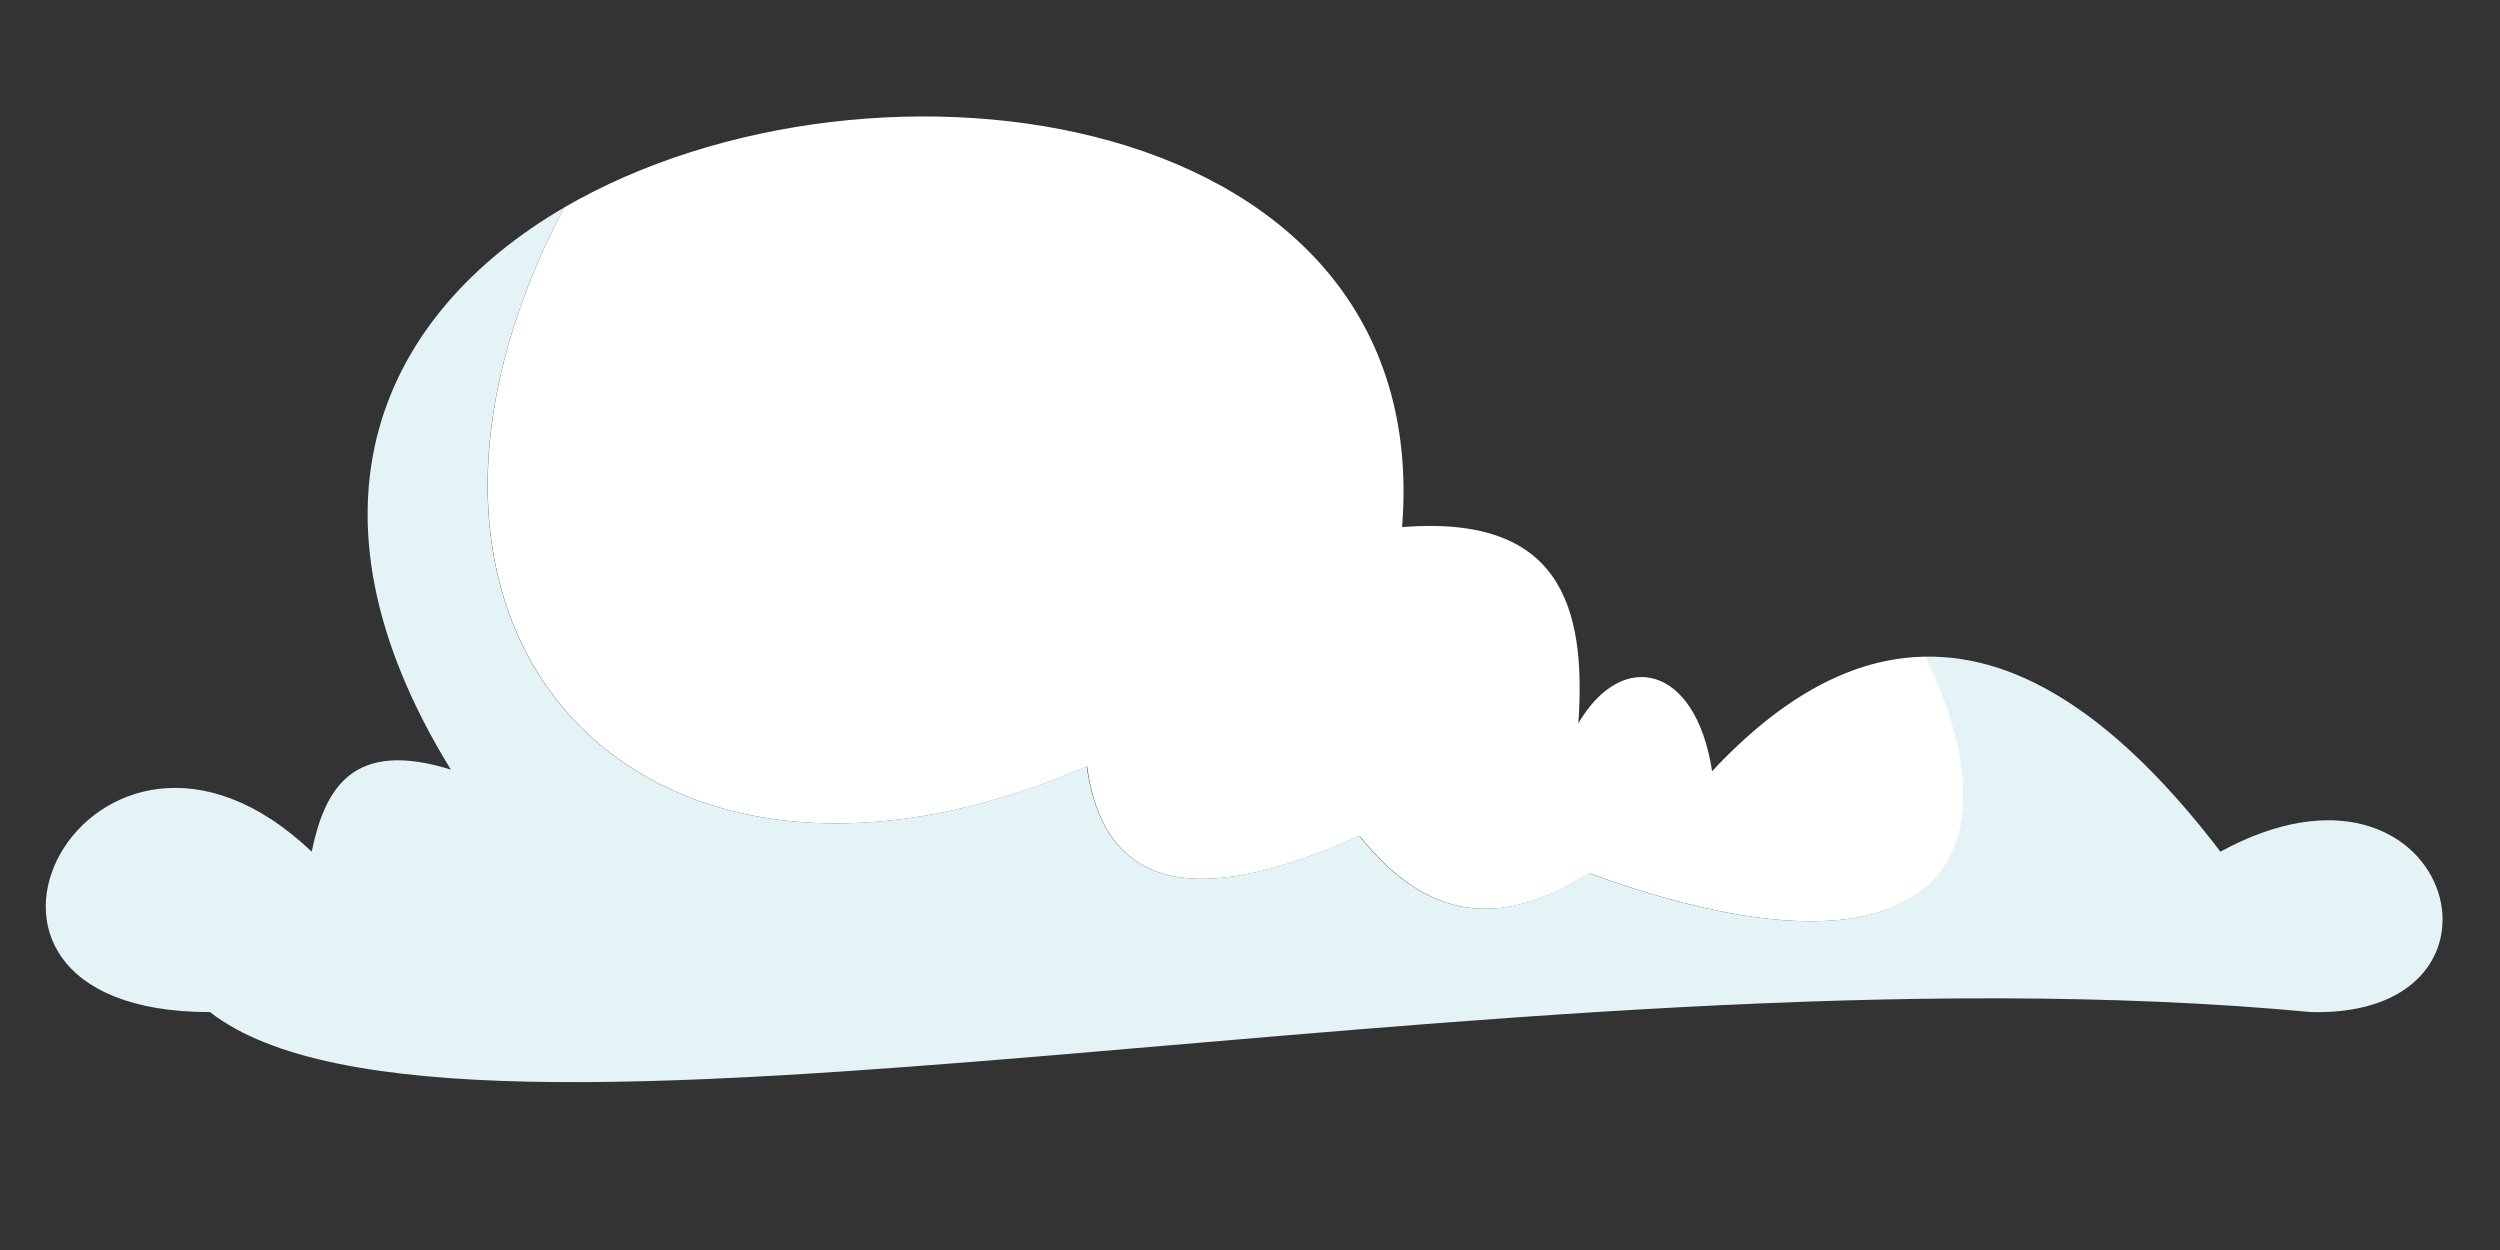 <?xml version="1.0" encoding="utf-8"?>
<!-- Generator: Adobe Illustrator 22.0.0, SVG Export Plug-In . SVG Version: 6.00 Build 0)  -->
<svg version="1.1" id="Layer_1" xmlns="http://www.w3.org/2000/svg" xmlns:xlink="http://www.w3.org/1999/xlink" x="0px" y="0px"
	 viewBox="0 0 600 300" style="enable-background:new 0 0 600 300;" xml:space="preserve">
<rect x="0" y="0" width="600" height="300" fill="#333333" stroke="none"/>
<style type="text/css">
	.st0{fill:#E4F4F6;}
	.st1{fill:#FFFFFF;}
</style>
<g>
	<g id="XMLID_2_">
		<g>
			<path class="st0" d="M532.9,204.4c55.2-30.1,75.7,39.8,21.8,38.5c-191.2-18-445.8,45.6-504.3,0c-75.7,0-28.2-88.5,24.4-38.5
				c3.2-15.3,9.9-27,33.4-19.7C69.3,121.5,92,75.1,135.4,49.8c-54.3,103.3,18.9,180.3,125.4,134.1c4.4,31.5,28.7,33.2,65.4,16.7
				c18.3,23,36.7,20.4,55.2,9c81,29.5,105.2-1.3,80.7-52C485.2,157.2,508.7,172.7,532.9,204.4z"/>
			<path class="st1" d="M462.2,157.6c24.5,50.7,0.3,81.5-80.7,52c-18.5,11.4-36.9,14-55.2-9c-36.7,16.5-61.1,14.8-65.4-16.7
				C154.3,230.1,81.2,153.1,135.4,49.8c74.2-43.2,209.2-24.7,201.1,76.7c37.6-3,44.3,18.5,42.3,47.1c10.5-18,28.2-14.1,32.1,11.5
				C427.7,167.1,444.8,157.8,462.2,157.6z"/>
		</g>
		<g>
		</g>
	</g>
</g>
</svg>

